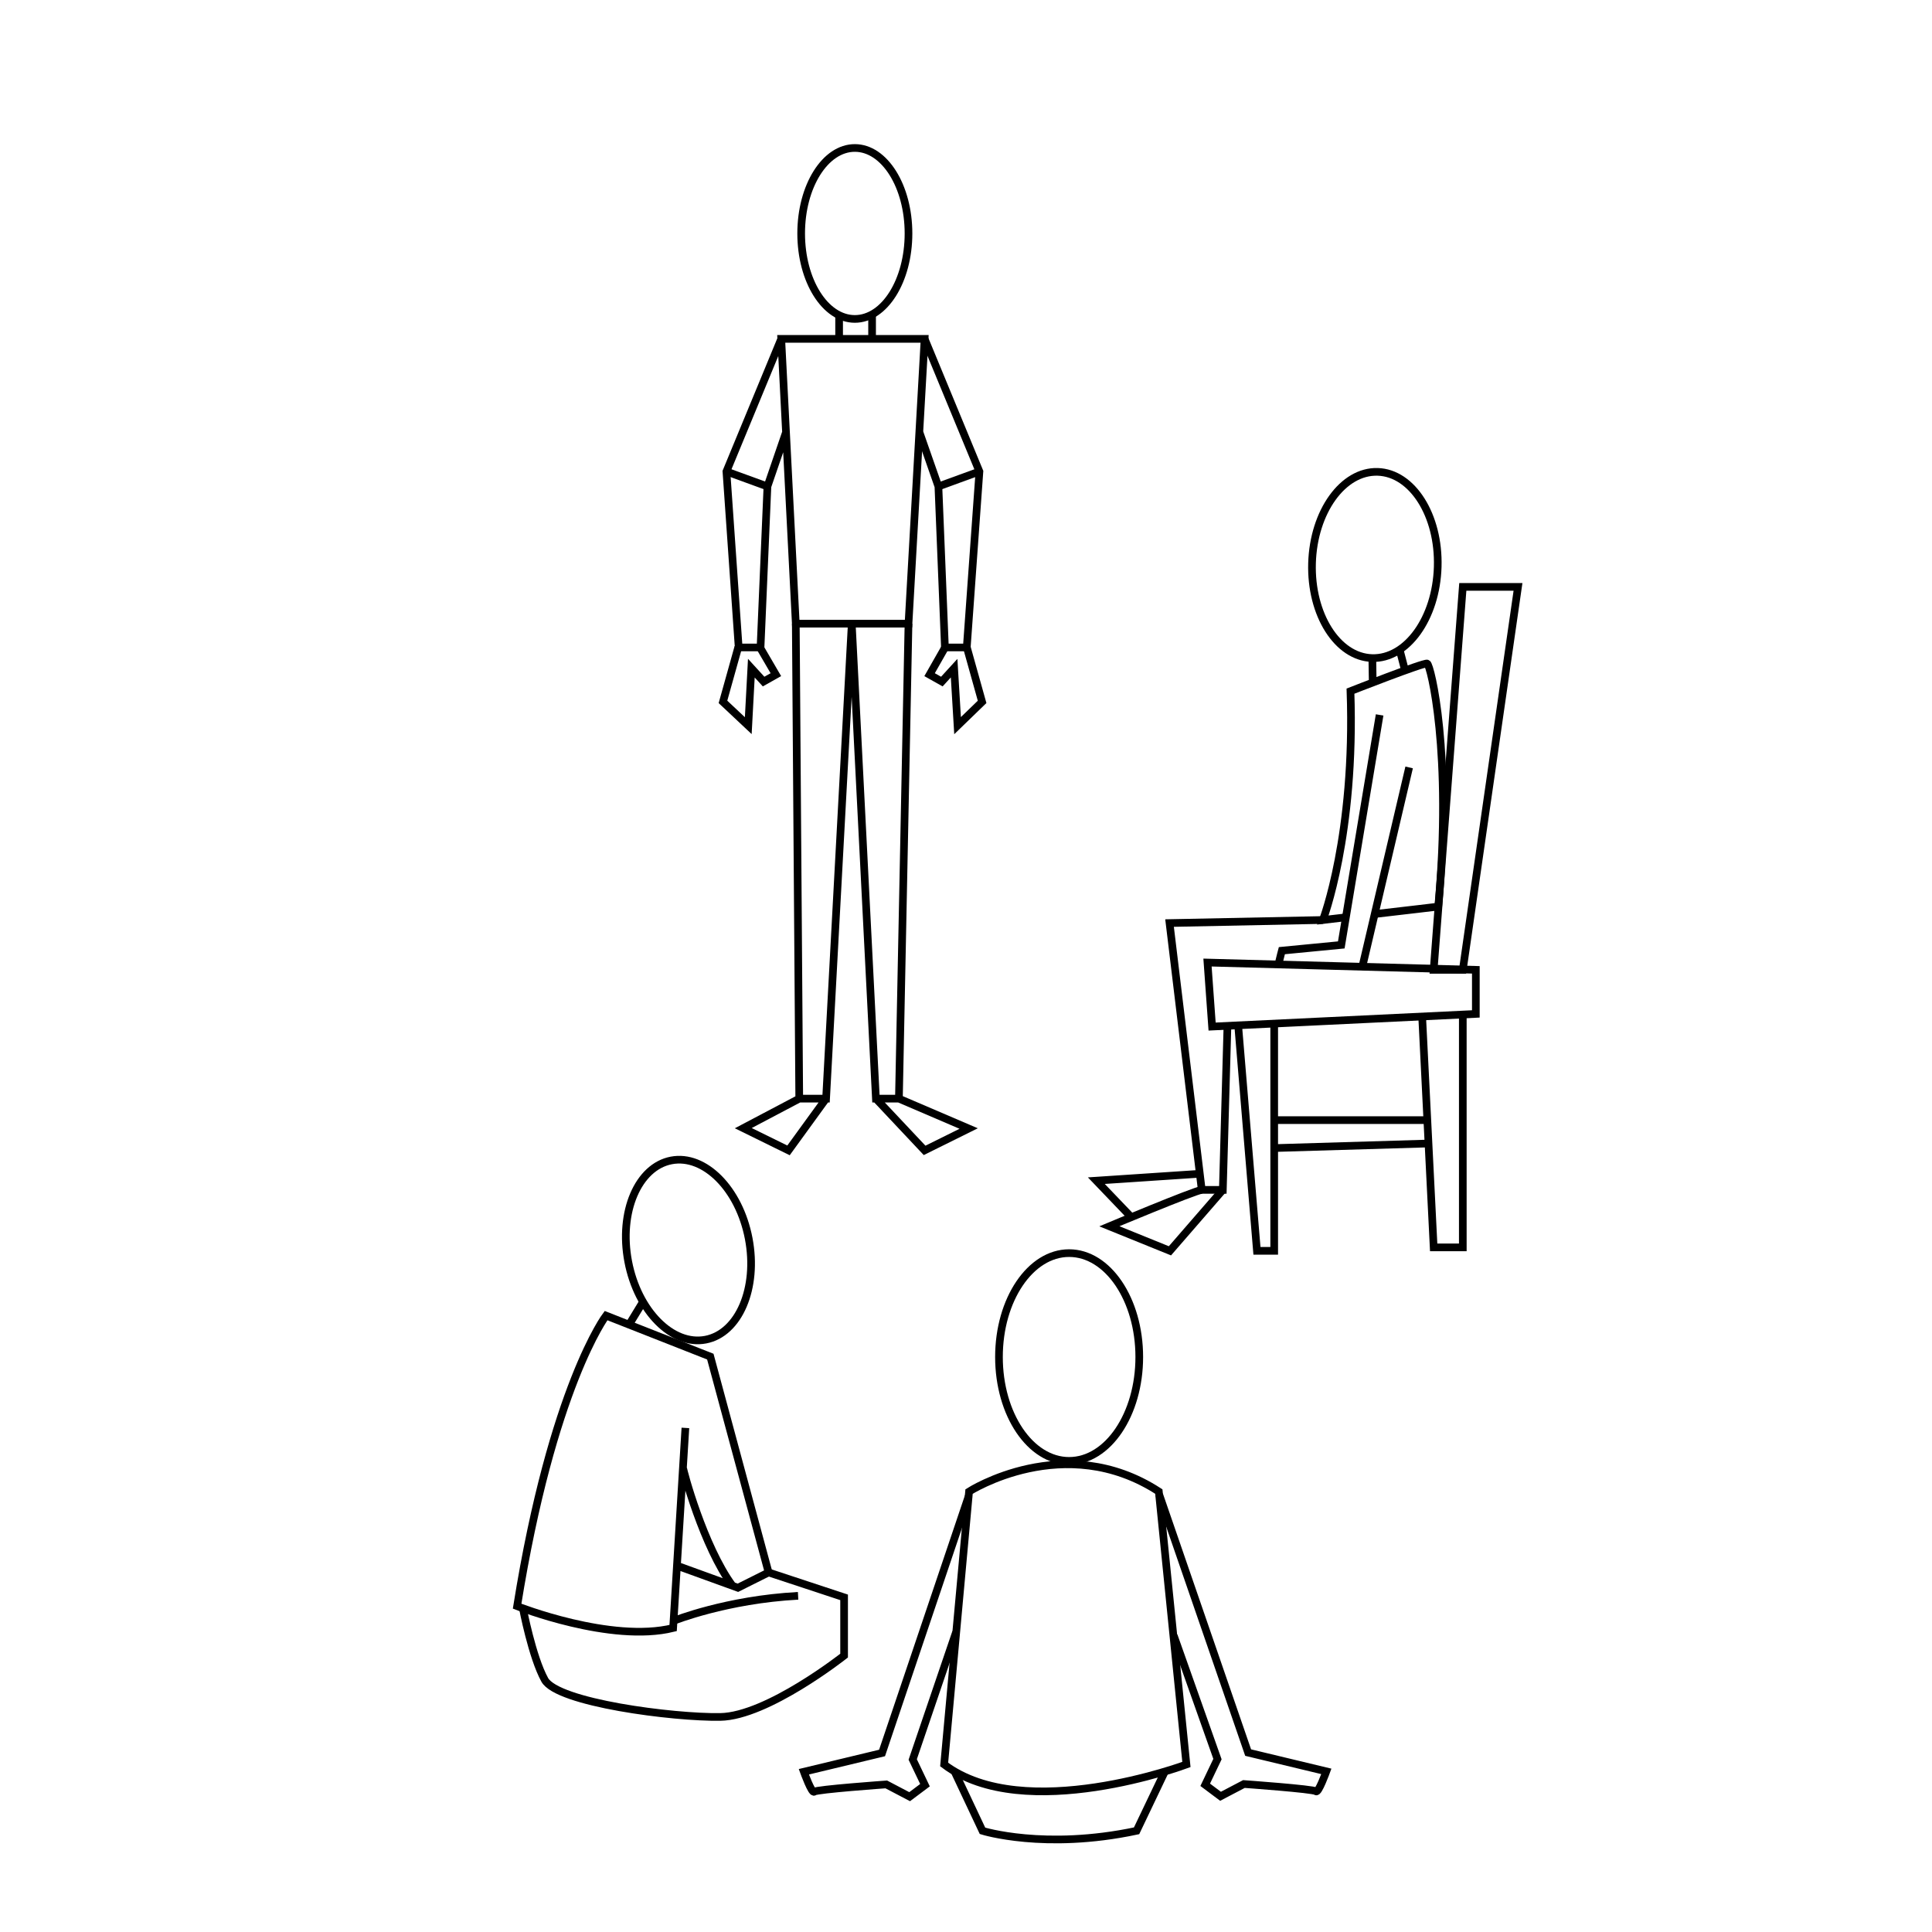 <svg version="1" xmlns="http://www.w3.org/2000/svg" width="504" height="504"><g fill="none" stroke="#000" stroke-width="2" stroke-miterlimit="10"><ellipse cx="223" cy="60.9" rx="14" ry="22.3"/><path d="M227.5 82v6.4h-8.6v-6.2m22.3 6.2h-37.4l3.8 74.3H237zm-37.4 0L189.5 123l3.2 45.9h5.7l1.8-42 4.8-14"/><path d="M198.2 168.8l4.2 7.2-3.2 1.8-3.2-3.5-.8 15-6.6-6.2 4-14.3m7.6-41.9l-10.7-3.9m51.7-34.6l14.3 34.6-3.3 45.9h-5.7l-1.7-42-4.9-14"/><path d="M246.6 168.8l-4.1 7.2 3.2 1.8 3.2-3.5.9 15 6.4-6.2-4-14.3m-7.4-41.9l10.7-3.9M237 162.7l-2.5 123.9h-6l-6.3-123.9-6.7 123.9h-7l-.9-123.9m26.9 123.9l18.2 7.8-11.5 5.7-12.7-13.5m-13 0l-9.8 13.5-11.8-5.8 14.6-7.7"/><ellipse cx="278.9" cy="354" rx="18.3" ry="27.1"/><path d="M252.8 389.1s24.9-16 49.5 0l7.2 71.2s-42.3 15.8-63.2 0l6.5-71.2z"/><path d="M249 462.1l7.3 15.5s16.2 5.1 40.2 0l7.4-15.5m-51.2-71.8l-22.6 67-20.4 4.9s2.1 5.8 2.7 5.2c.6-.6 18.8-1.9 18.8-1.9l6.1 3.2 4-3-3.2-6.7 11.3-33.2m53-35.9l23.2 67.3 20.4 4.9s-2.1 5.8-2.7 5.2-18.8-1.9-18.8-1.9l-6.1 3.2-4-3 3.2-6.7-11.4-32.2"/><ellipse transform="rotate(-10.819 179.596 326.11)" cx="179.6" cy="326.1" rx="16" ry="23.8"/><path d="M167.8 339.5l-3.6 5.9m12.3 63l16 5.8 8-4-15.2-56.3-27.2-10.7s-14 18.5-23.2 75.8c0 0 24.5 9.7 40.7 5.7l3.2-52.2m-.6 10.4c0 .7 5.3 20.5 12.9 30.8"/><path d="M200.5 410.2l19.7 6.5v15.2s-20 15.8-32.3 16-42.5-3.7-45.8-9.7-5.7-18.7-5.7-18.7m39.4 3.3s13.7-5.5 32.4-6.5"/><ellipse transform="rotate(-88.297 358.623 147.36) scale(1)" cx="358.6" cy="147.4" rx="24.3" ry="16.4"/><path d="M366.4 174.4l-1.3-5m-7 8.7l-.1-6.5m1 66.8c7.9-.9 16.2-1.9 16.2-1.9 3.7-40.1-2-63.1-2.9-63.4-.9-.3-20 7.2-20 7.2 1.3 37.6-7.2 59.7-7.2 59.7s2.5-.3 6-.7"/><path d="M333.6 251.2c.4-1.7.8-3.2.8-3.2l15.5-1.5 10-60m7.7 13.7L355.2 253"/><path d="M320.2 267.8l-1.2 42.6h-5.5l-8.4-69.6 40-.8"/><path d="M319 310.4l-13.8 15.9-15.8-6.4s21.7-9.1 24.1-9.5m-18.4 7.1L286 308l27-1.8m83-153.1L381.6 253H374l7.6-99.9z"/><path d="M385 264.5l-68.8 3.3-1.2-16.7 70 1.9zm-52.6 3.3v58.5h-4.5l-4.9-58.8"/><path d="M371 265.2l3 60.2h7.6v-60.8m-9.1 27.6h-40.1m40.4 6.1l-40.4 1.2"/></g></svg>